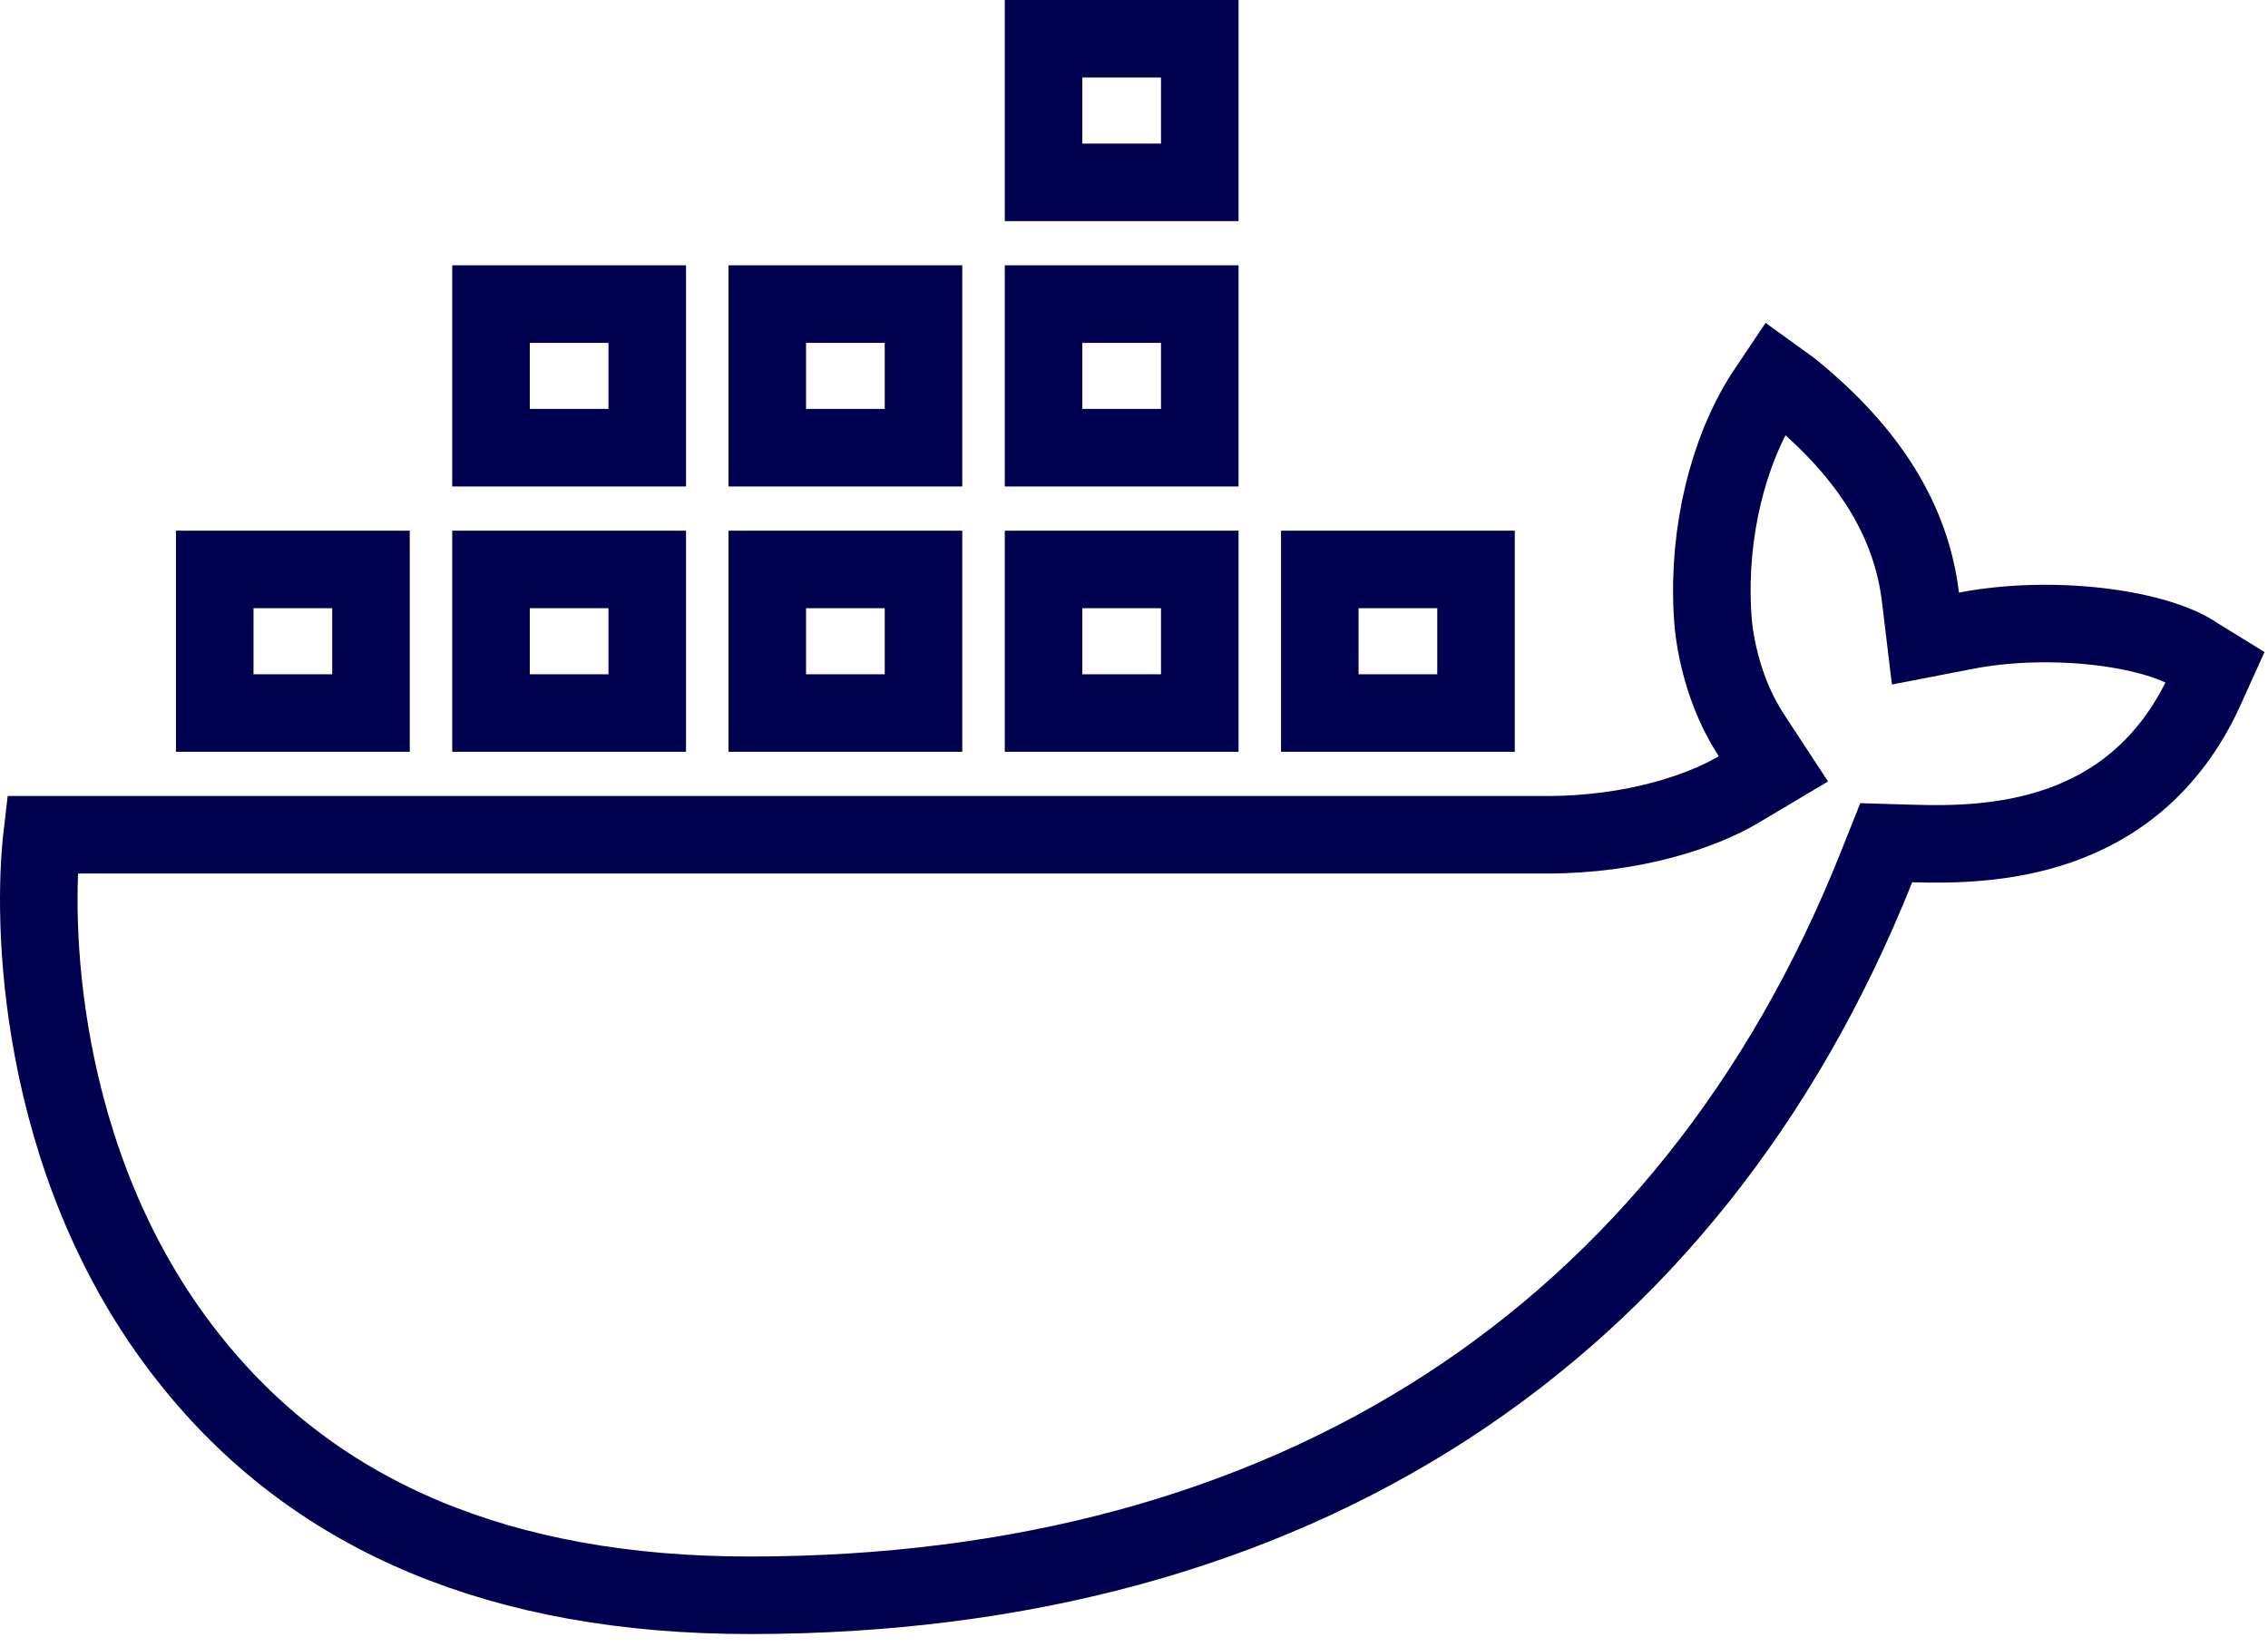 <svg width="117" height="85" viewBox="0 0 117 85" fill="none" xmlns="http://www.w3.org/2000/svg">
<path d="M92.381 20.068C96.455 23.365 98.603 26.914 99.071 30.817L99.328 32.951L101.438 32.543C103.569 32.13 106.046 32.073 108.292 32.337C110.598 32.608 112.376 33.184 113.292 33.819L113.337 33.851L113.384 33.88L114.274 34.428C113.764 35.56 113.596 35.914 113.51 36.093C109.822 43.449 102.623 43.641 98.703 43.527L97.306 43.486L96.788 44.784C87.14 68.951 66.65 82.32 38.678 82.32C25.864 82.32 16.411 78.264 10.079 70.505L10.076 70.501L9.686 70.016C5.718 64.98 3.679 59.225 2.726 54.116C1.846 49.405 1.909 45.346 2.175 43.076H79.789C84.289 43.076 87.826 41.851 89.691 40.741L91.486 39.674L90.342 37.927C88.943 35.792 88.457 33.304 88.362 31.926L88.361 31.919L88.337 31.524C88.124 27.457 89.14 23.291 91.001 20.376L91.59 19.496L92.381 20.068ZM76.144 29.384V36.794H68.085V29.384H76.144ZM61.893 29.384V36.794H53.834V29.384H61.893ZM47.641 29.384V36.794H39.582V29.384H47.641ZM33.39 29.384V36.794H25.33V29.384H33.39ZM19.138 29.384V36.794H11.078V29.384H19.138ZM61.893 15.692V23.102H53.834V15.692H61.893ZM47.641 15.692V23.102H39.582V15.692H47.641ZM33.39 15.692V23.102H25.33V15.692H33.39ZM61.893 2V9.41H53.834V2H61.893Z" stroke="#000050" stroke-width="4"/>
</svg>
